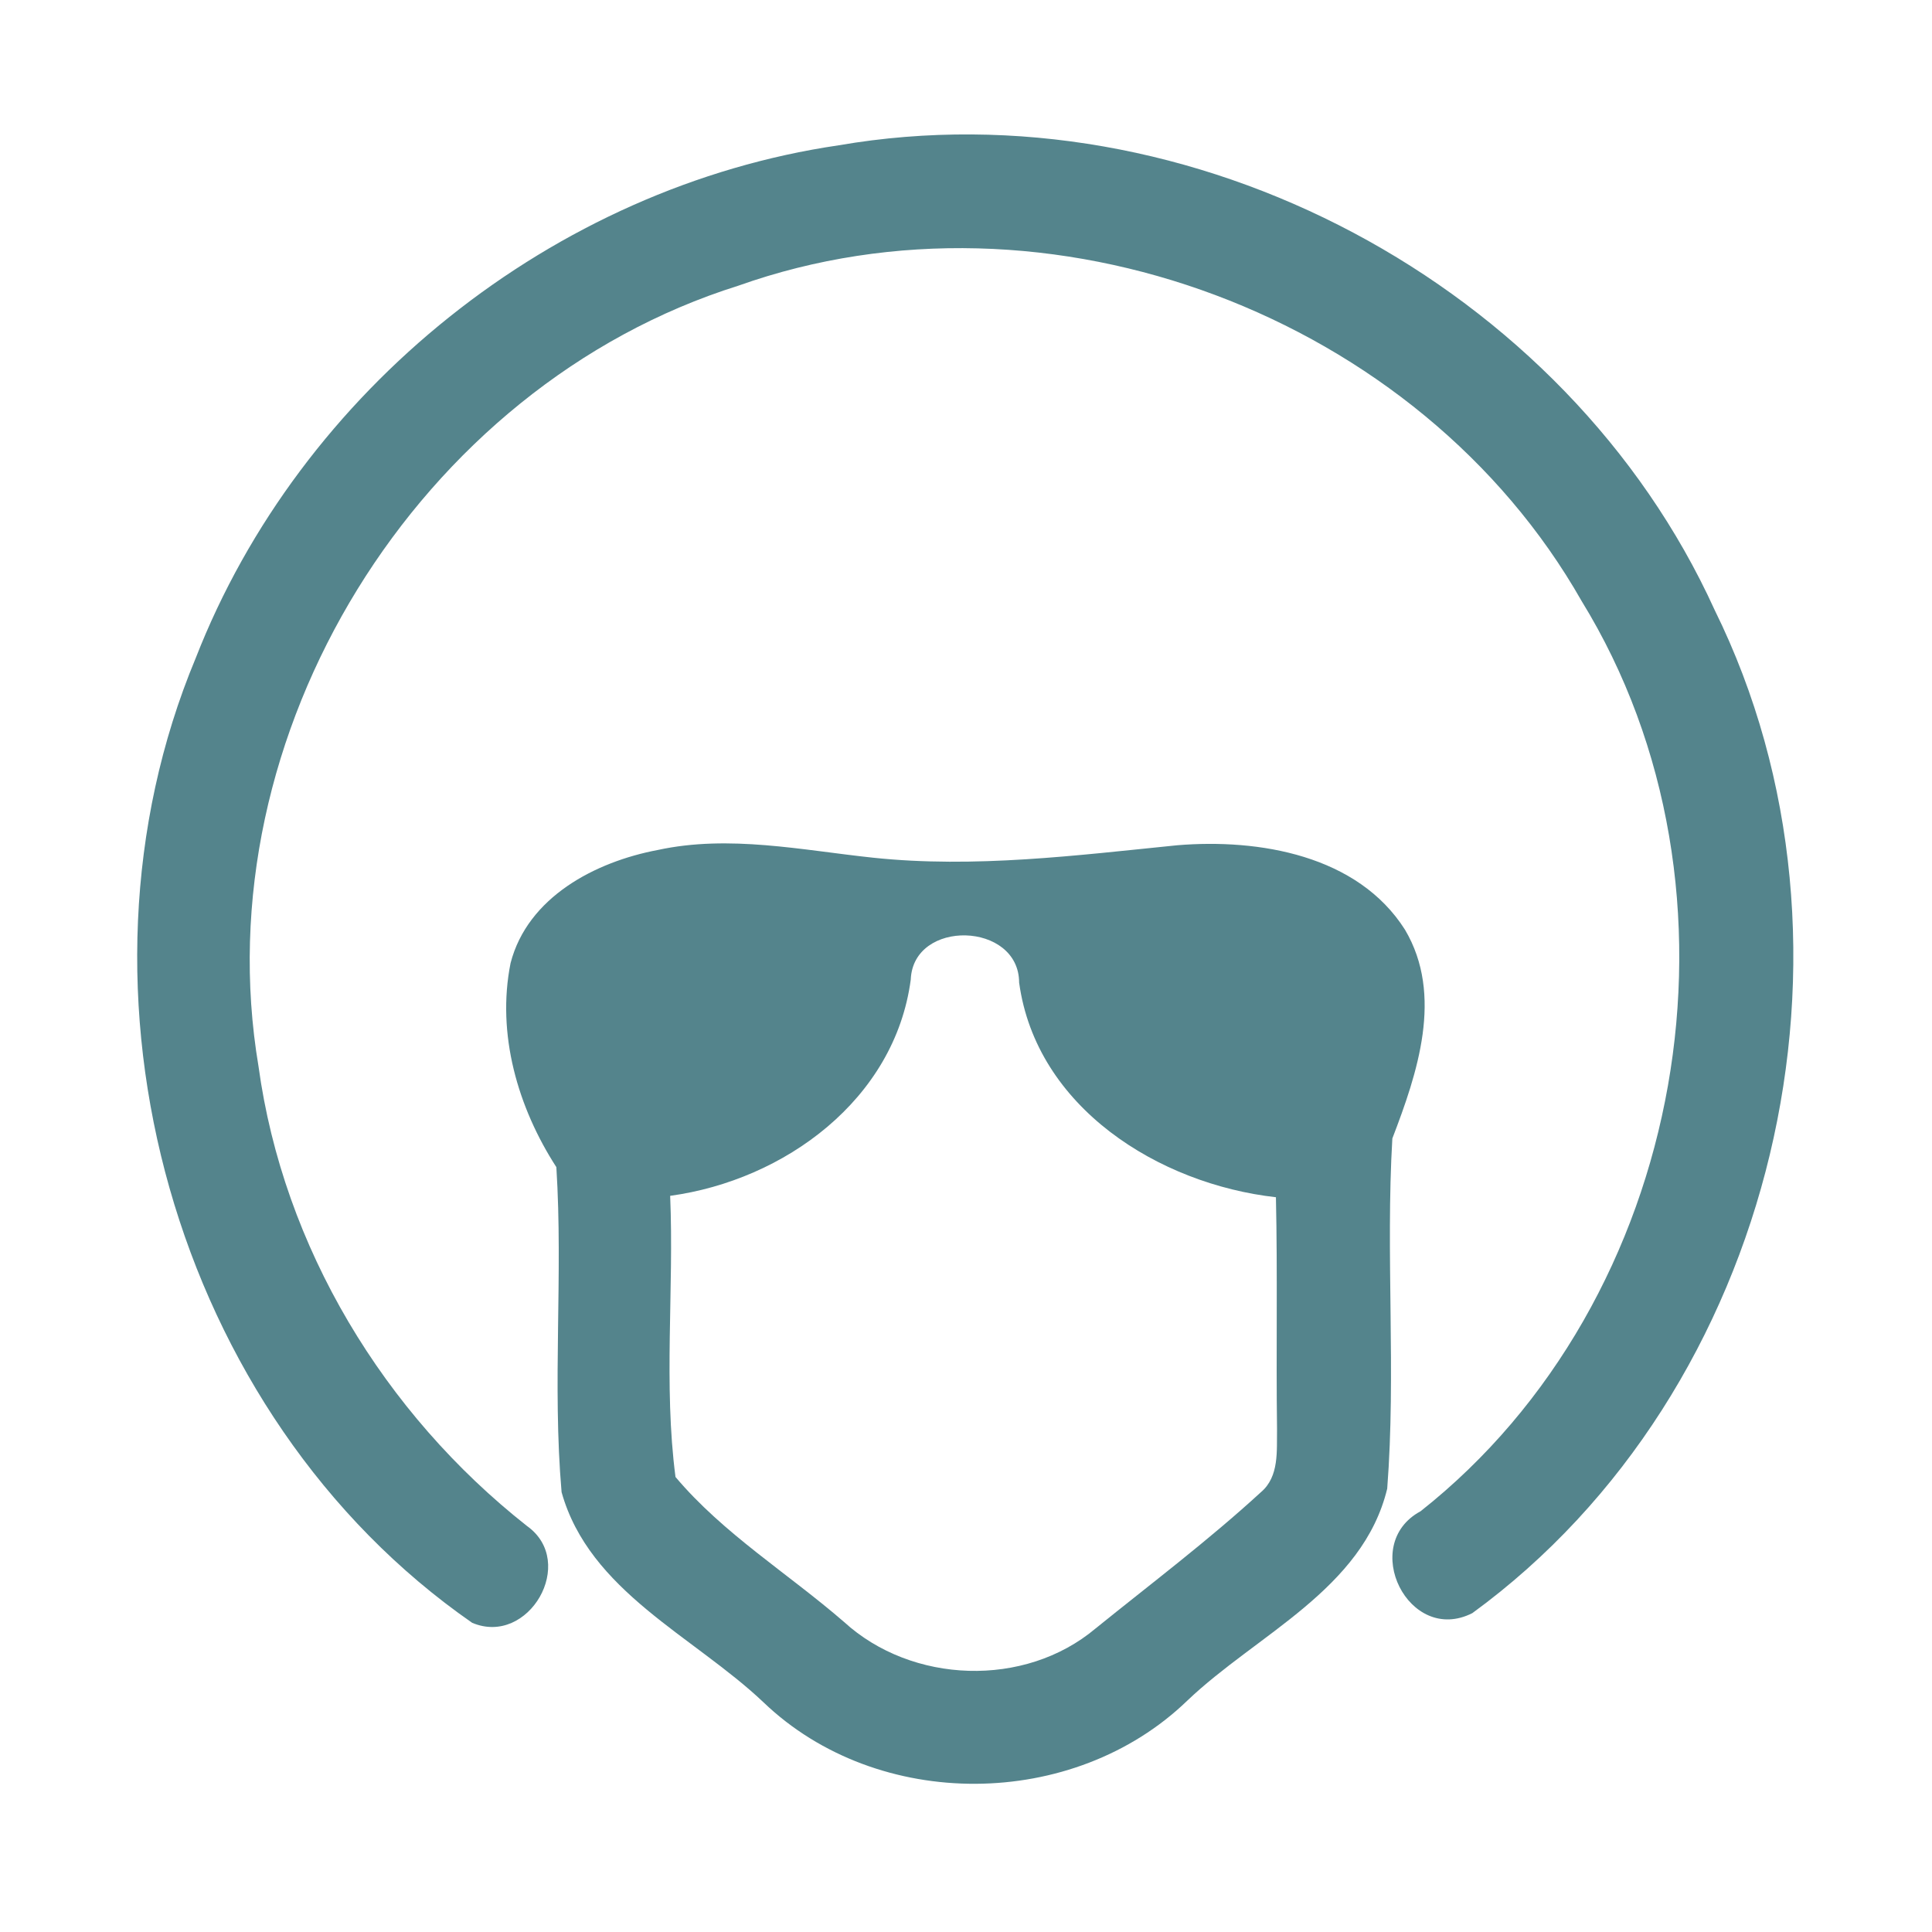 <?xml version="1.0" encoding="UTF-8" ?>
<!DOCTYPE svg PUBLIC "-//W3C//DTD SVG 1.1//EN" "http://www.w3.org/Graphics/SVG/1.1/DTD/svg11.dtd">
<svg width="192pt" height="192pt" viewBox="0 0 192 192" version="1.1" xmlns="http://www.w3.org/2000/svg">
<g id="#54848cff">
<path fill="#54848c" opacity="1.00" d=" M 83.35 14.44 C 118.42 8.39 155.69 28.28 170.40 60.62 C 186.91 94.07 176.53 138.28 146.32 160.31 C 140.00 163.52 135.04 153.50 141.17 150.19 C 167.70 129.25 174.87 88.50 157.18 59.73 C 141.06 31.37 104.16 17.45 73.38 28.39 C 41.54 38.38 20.15 73.02 25.69 105.97 C 28.15 123.95 38.17 140.47 52.37 151.65 C 57.41 155.24 52.53 163.66 46.92 161.27 C 17.24 140.66 5.57 98.66 19.45 65.40 C 29.84 38.76 55.03 18.59 83.35 14.44 Z" />
<path fill="#54848c" opacity="1.00" d=" M 65.37 84.47 C 72.48 82.93 79.69 84.49 86.79 85.24 C 96.87 86.30 106.97 85.01 117.00 84.00 C 125.12 83.33 134.93 84.98 139.63 92.40 C 143.48 98.91 140.86 106.65 138.37 113.14 C 137.69 124.71 138.75 136.38 137.86 147.94 C 135.44 157.95 124.91 162.41 118.00 169.00 C 106.69 179.93 87.24 180.07 75.87 169.17 C 68.93 162.59 58.57 158.15 55.81 148.29 C 54.88 137.57 55.97 126.73 55.29 115.99 C 51.46 110.06 49.33 102.76 50.74 95.71 C 52.44 89.14 59.17 85.64 65.37 84.47 M 90.51 97.35 C 88.93 109.27 77.95 117.29 66.60 118.84 C 66.99 128.13 65.93 137.61 67.13 146.78 C 71.87 152.41 78.32 156.37 83.87 161.18 C 90.62 167.35 101.83 167.76 108.87 161.84 C 114.39 157.38 120.08 153.09 125.31 148.29 C 127.15 146.73 126.87 144.16 126.91 142.01 C 126.81 134.33 126.97 126.65 126.80 118.98 C 115.17 117.67 102.98 110.07 101.28 97.65 C 101.27 91.59 90.75 91.30 90.51 97.35 Z" />
</g>
</svg>
